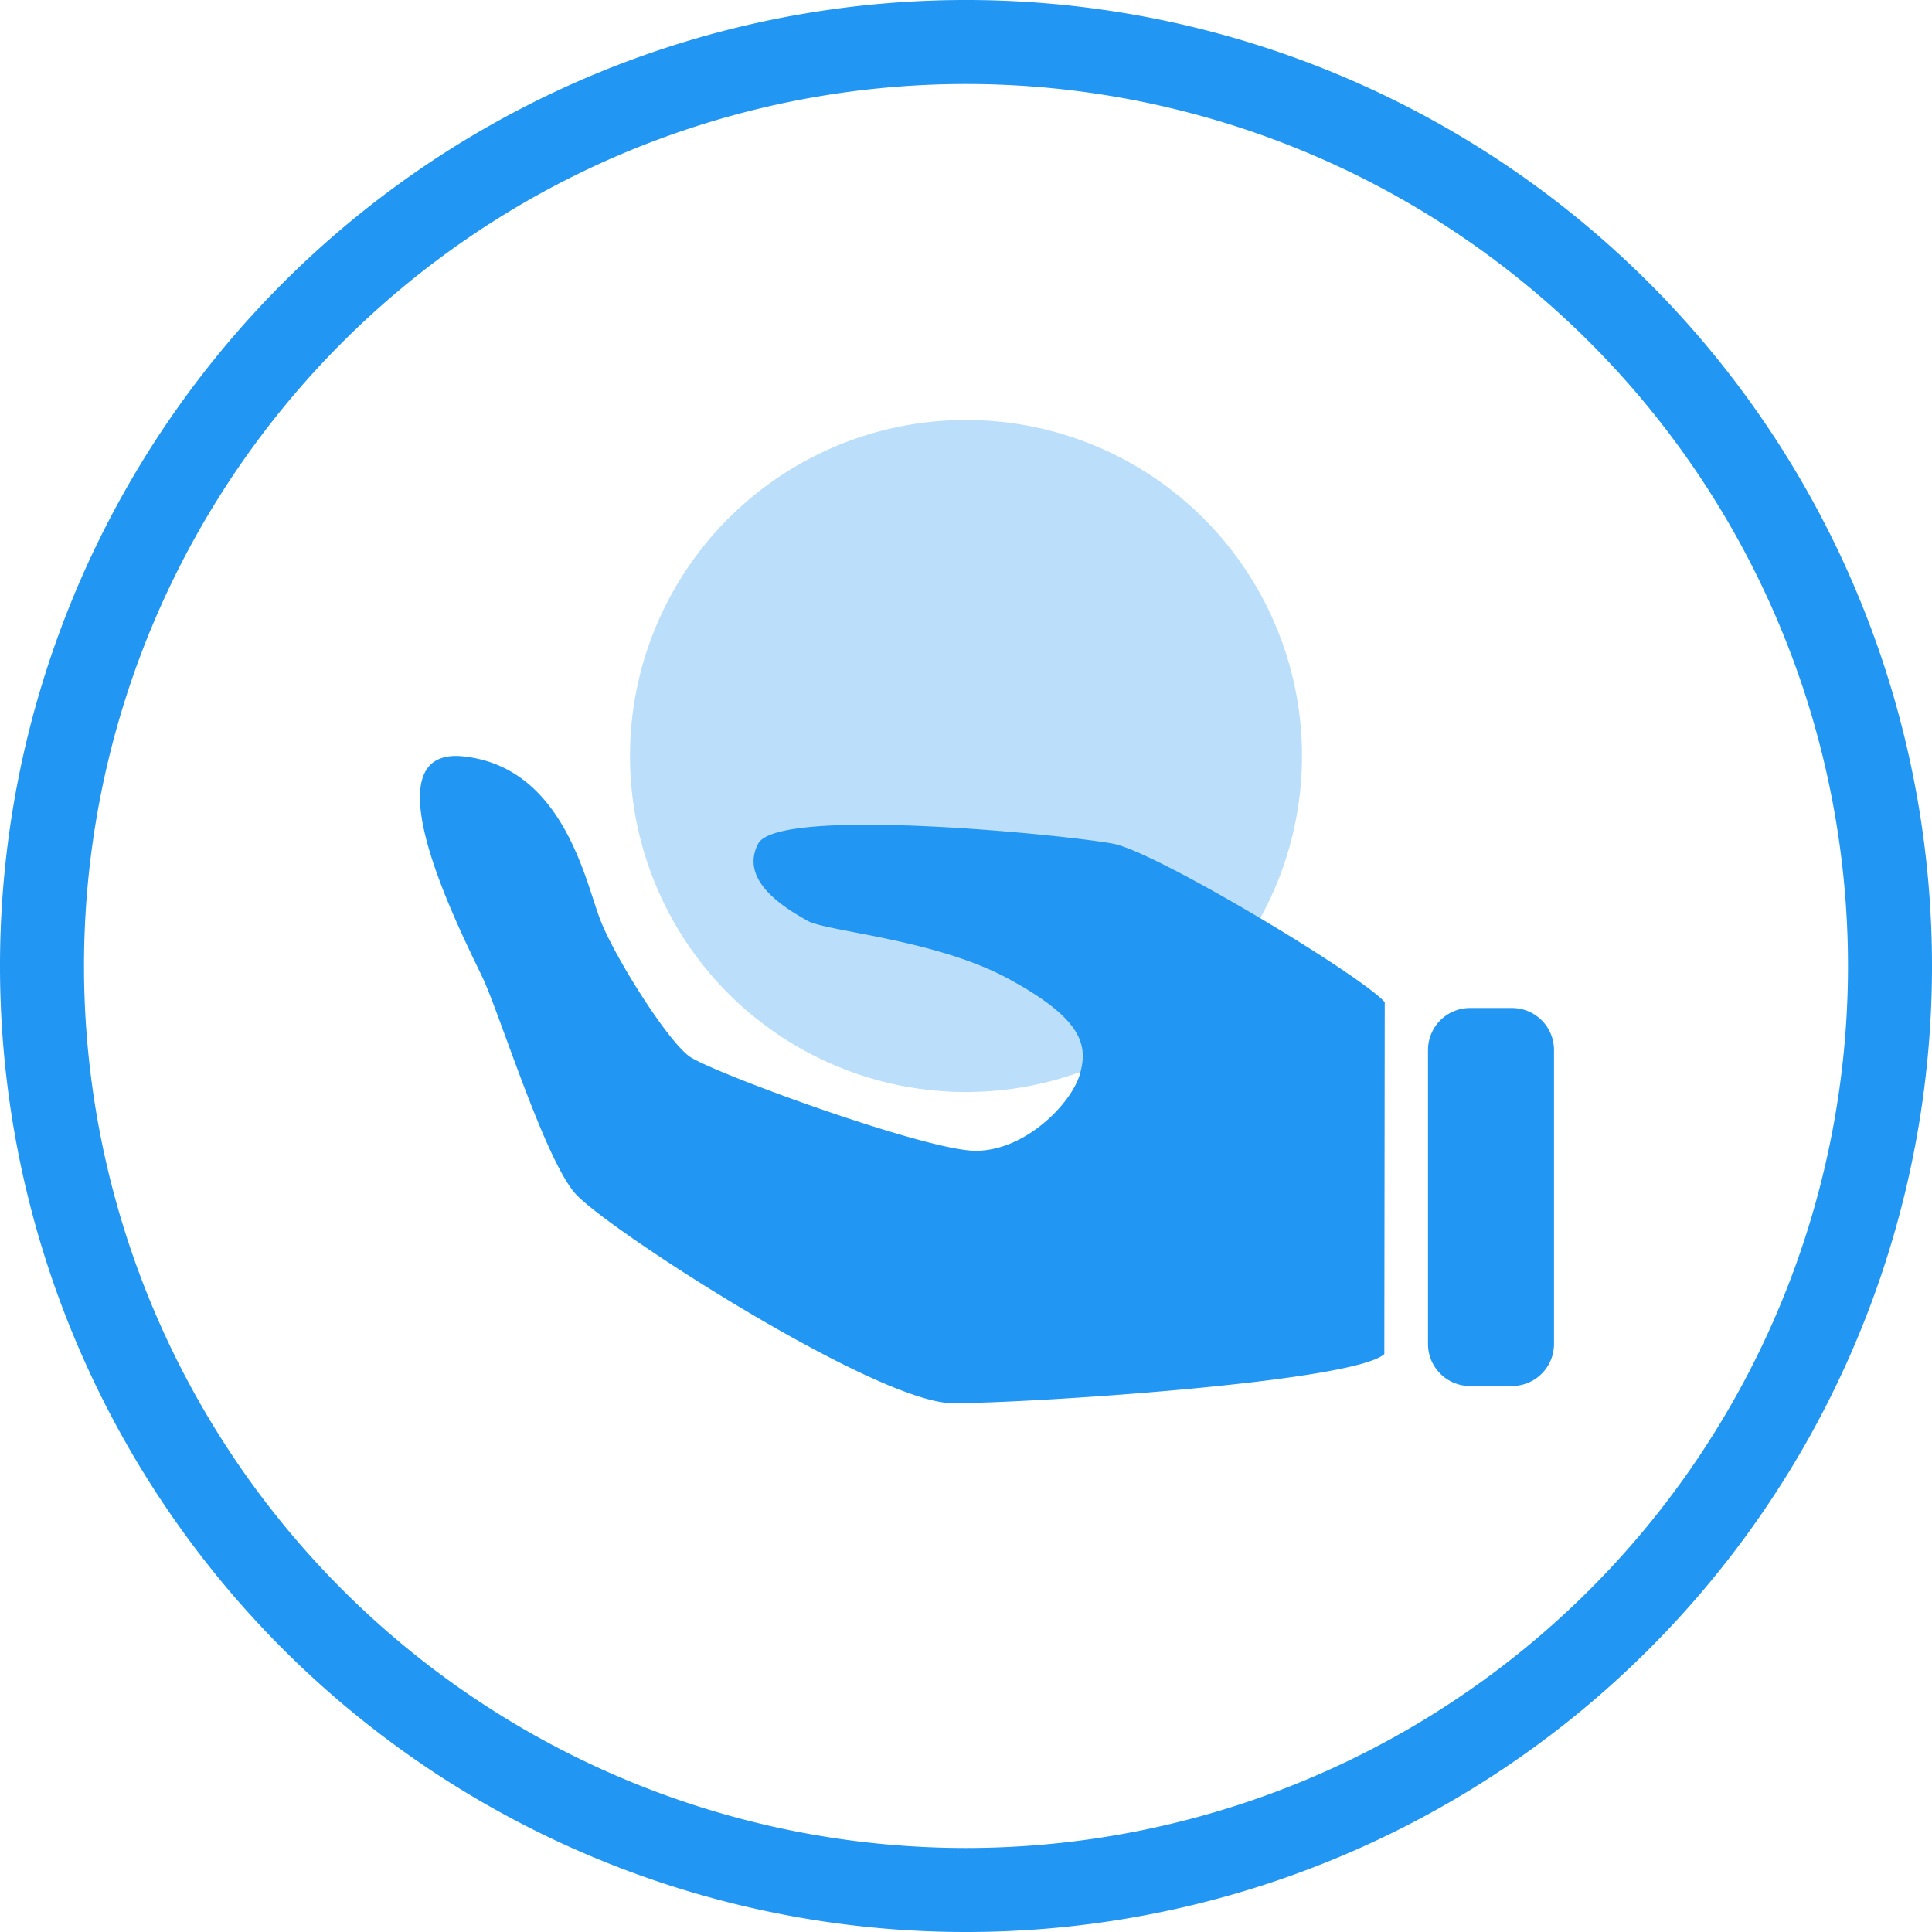 <svg height="48" viewBox="0 0 46 46" width="48" xmlns="http://www.w3.org/2000/svg"><path d="M1 23a22 22 0 1 0 44 0 22 22 0 1 0-44 0z" stroke="#2196F3" stroke-width="2" fill="none"/><path fill="#BBDEFB" d="M15 18a8 8 0 1 1 16 0 8 8 0 1 1-16 0"/><path fill="#2196F3" d="M32.97 23.86c-.59-.66-5.43-3.57-6.46-3.77-1.03-.2-7.98-.91-8.46 0-.47.91.72 1.57 1.17 1.83.44.26 3.08.44 4.82 1.4 1.74.95 1.87 1.57 1.67 2.26-.2.69-1.29 1.82-2.48 1.82-1.18 0-6.27-1.86-6.82-2.25-.54-.4-1.77-2.36-2.11-3.23-.35-.87-.86-3.65-3.26-3.91-2.4-.26.04 4.38.47 5.31.42.92 1.46 4.26 2.18 5.09.72.83 7.18 5 9 5 1.82 0 9.53-.5 10.27-1.17l.01-8.38zM35 24h1a1 1 0 0 1 1 1v7a1 1 0 0 1-1 1h-1a1 1 0 0 1-1-1v-7a1 1 0 0 1 1-1z"/></svg>
